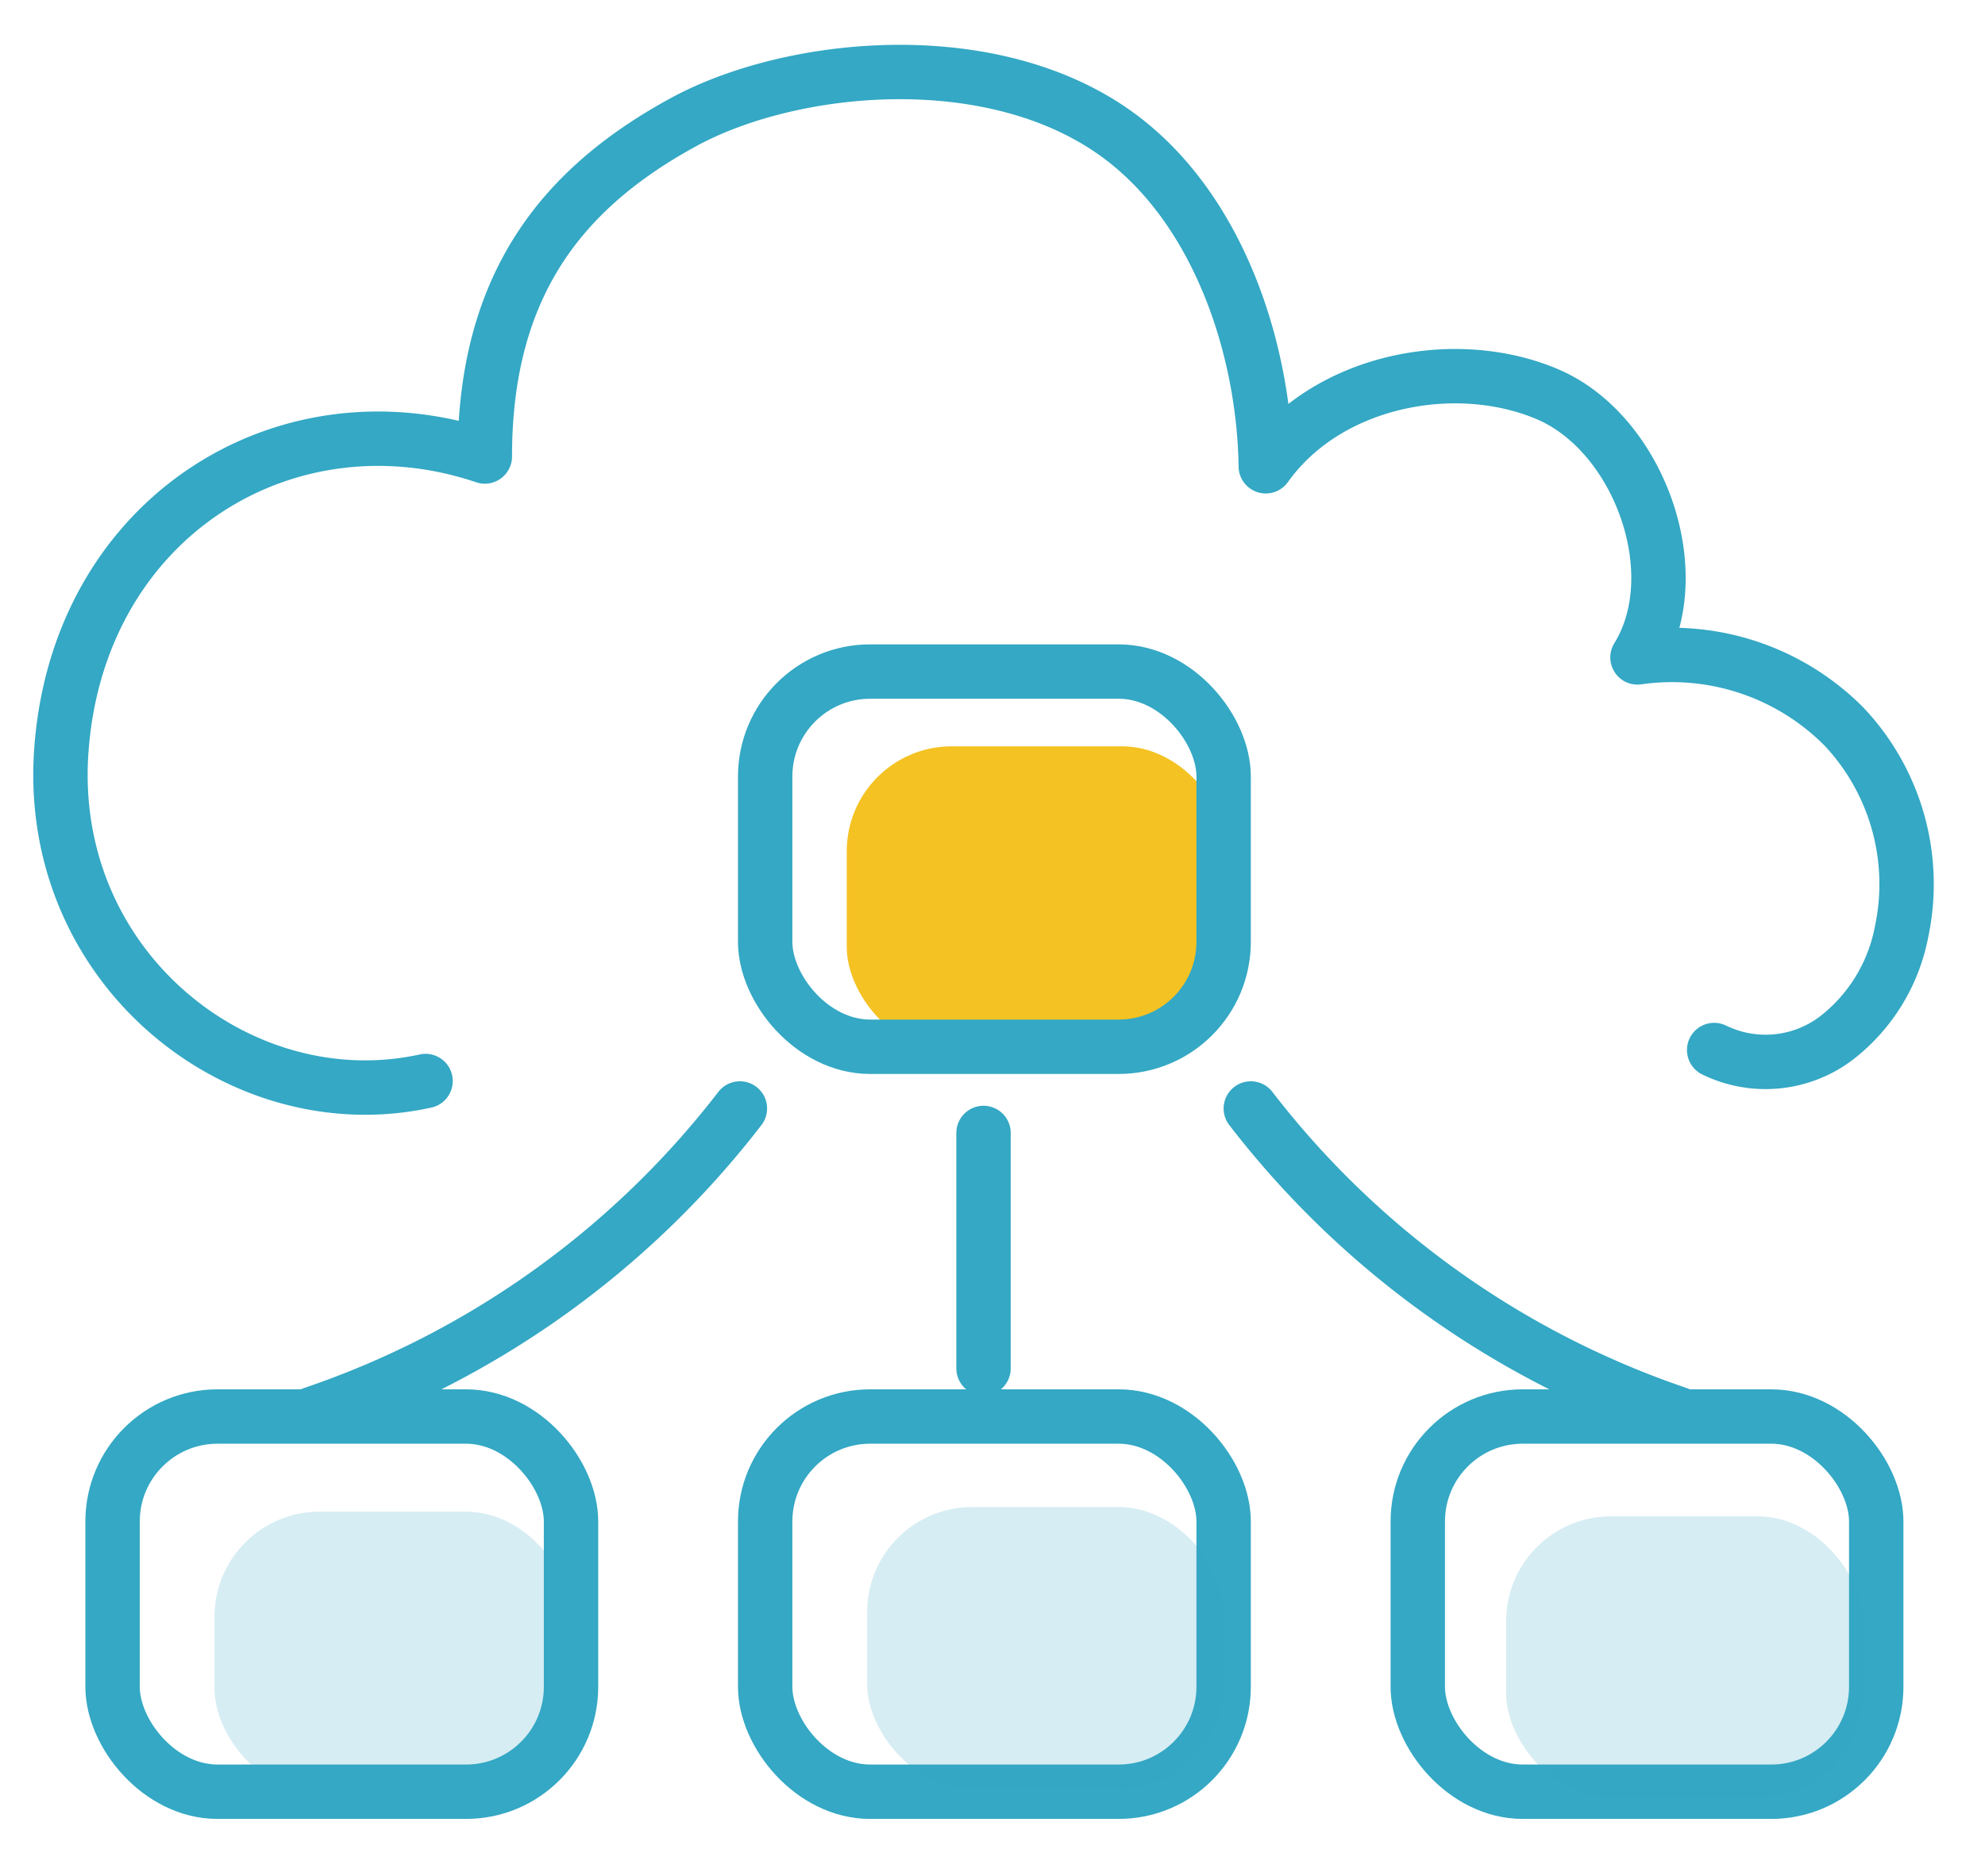 <svg id="Layer_1" data-name="Layer 1" xmlns="http://www.w3.org/2000/svg" viewBox="0 0 73 69"><defs><style>.cls-1{fill:#34a8c4;opacity:0.2;}.cls-2{fill:#f4c222;}.cls-3{fill:none;stroke:#34a8c4;stroke-linecap:round;stroke-linejoin:round;stroke-width:2px;}</style></defs><title>Artboard 1 copy 2</title><rect class="cls-1" x="7.89" y="55.6" width="13.11" height="10.37" rx="3.86" ry="3.86"/><rect class="cls-2" x="31.14" y="27.45" width="13.99" height="11.24" rx="3.86" ry="3.86"/><path class="cls-3" d="M11.5,52A33.34,33.34,0,0,0,27.21,40.77"/><path class="cls-3" d="M61.71,52A33.34,33.34,0,0,1,46,40.77"/><path class="cls-3" d="M15.65,39.76c-6.81,1.5-14-4.17-13.39-12.21C2.9,19,10.54,14.33,17.83,16.79c0-6.32,2.85-9.87,7.31-12.3,4.06-2.21,11.63-2.92,16.22.66,3.53,2.75,5.13,7.78,5.19,12,2.28-3.2,7-4.08,10.36-2.65s5.23,6.58,3.31,9.68a8.91,8.91,0,0,1,7.59,2.54,8.44,8.44,0,0,1,2.12,7.56,6.47,6.47,0,0,1-2.42,3.92,4.31,4.31,0,0,1-4.47.42"/><rect class="cls-3" x="28.14" y="24.7" width="16.86" height="13.8" rx="3.86" ry="3.86"/><rect class="cls-3" x="4.14" y="52.1" width="16.86" height="13.8" rx="3.86" ry="3.86"/><rect class="cls-3" x="28.14" y="52.1" width="16.86" height="13.8" rx="3.86" ry="3.86"/><rect class="cls-3" x="52.14" y="52.1" width="16.86" height="13.8" rx="3.86" ry="3.86"/><line class="cls-3" x1="36.17" y1="41.67" x2="36.17" y2="50.33"/><rect class="cls-1" x="31.89" y="55.43" width="13.11" height="10.37" rx="3.86" ry="3.86"/><rect class="cls-1" x="55.39" y="55.77" width="13.11" height="10.37" rx="3.86" ry="3.86"/></svg>